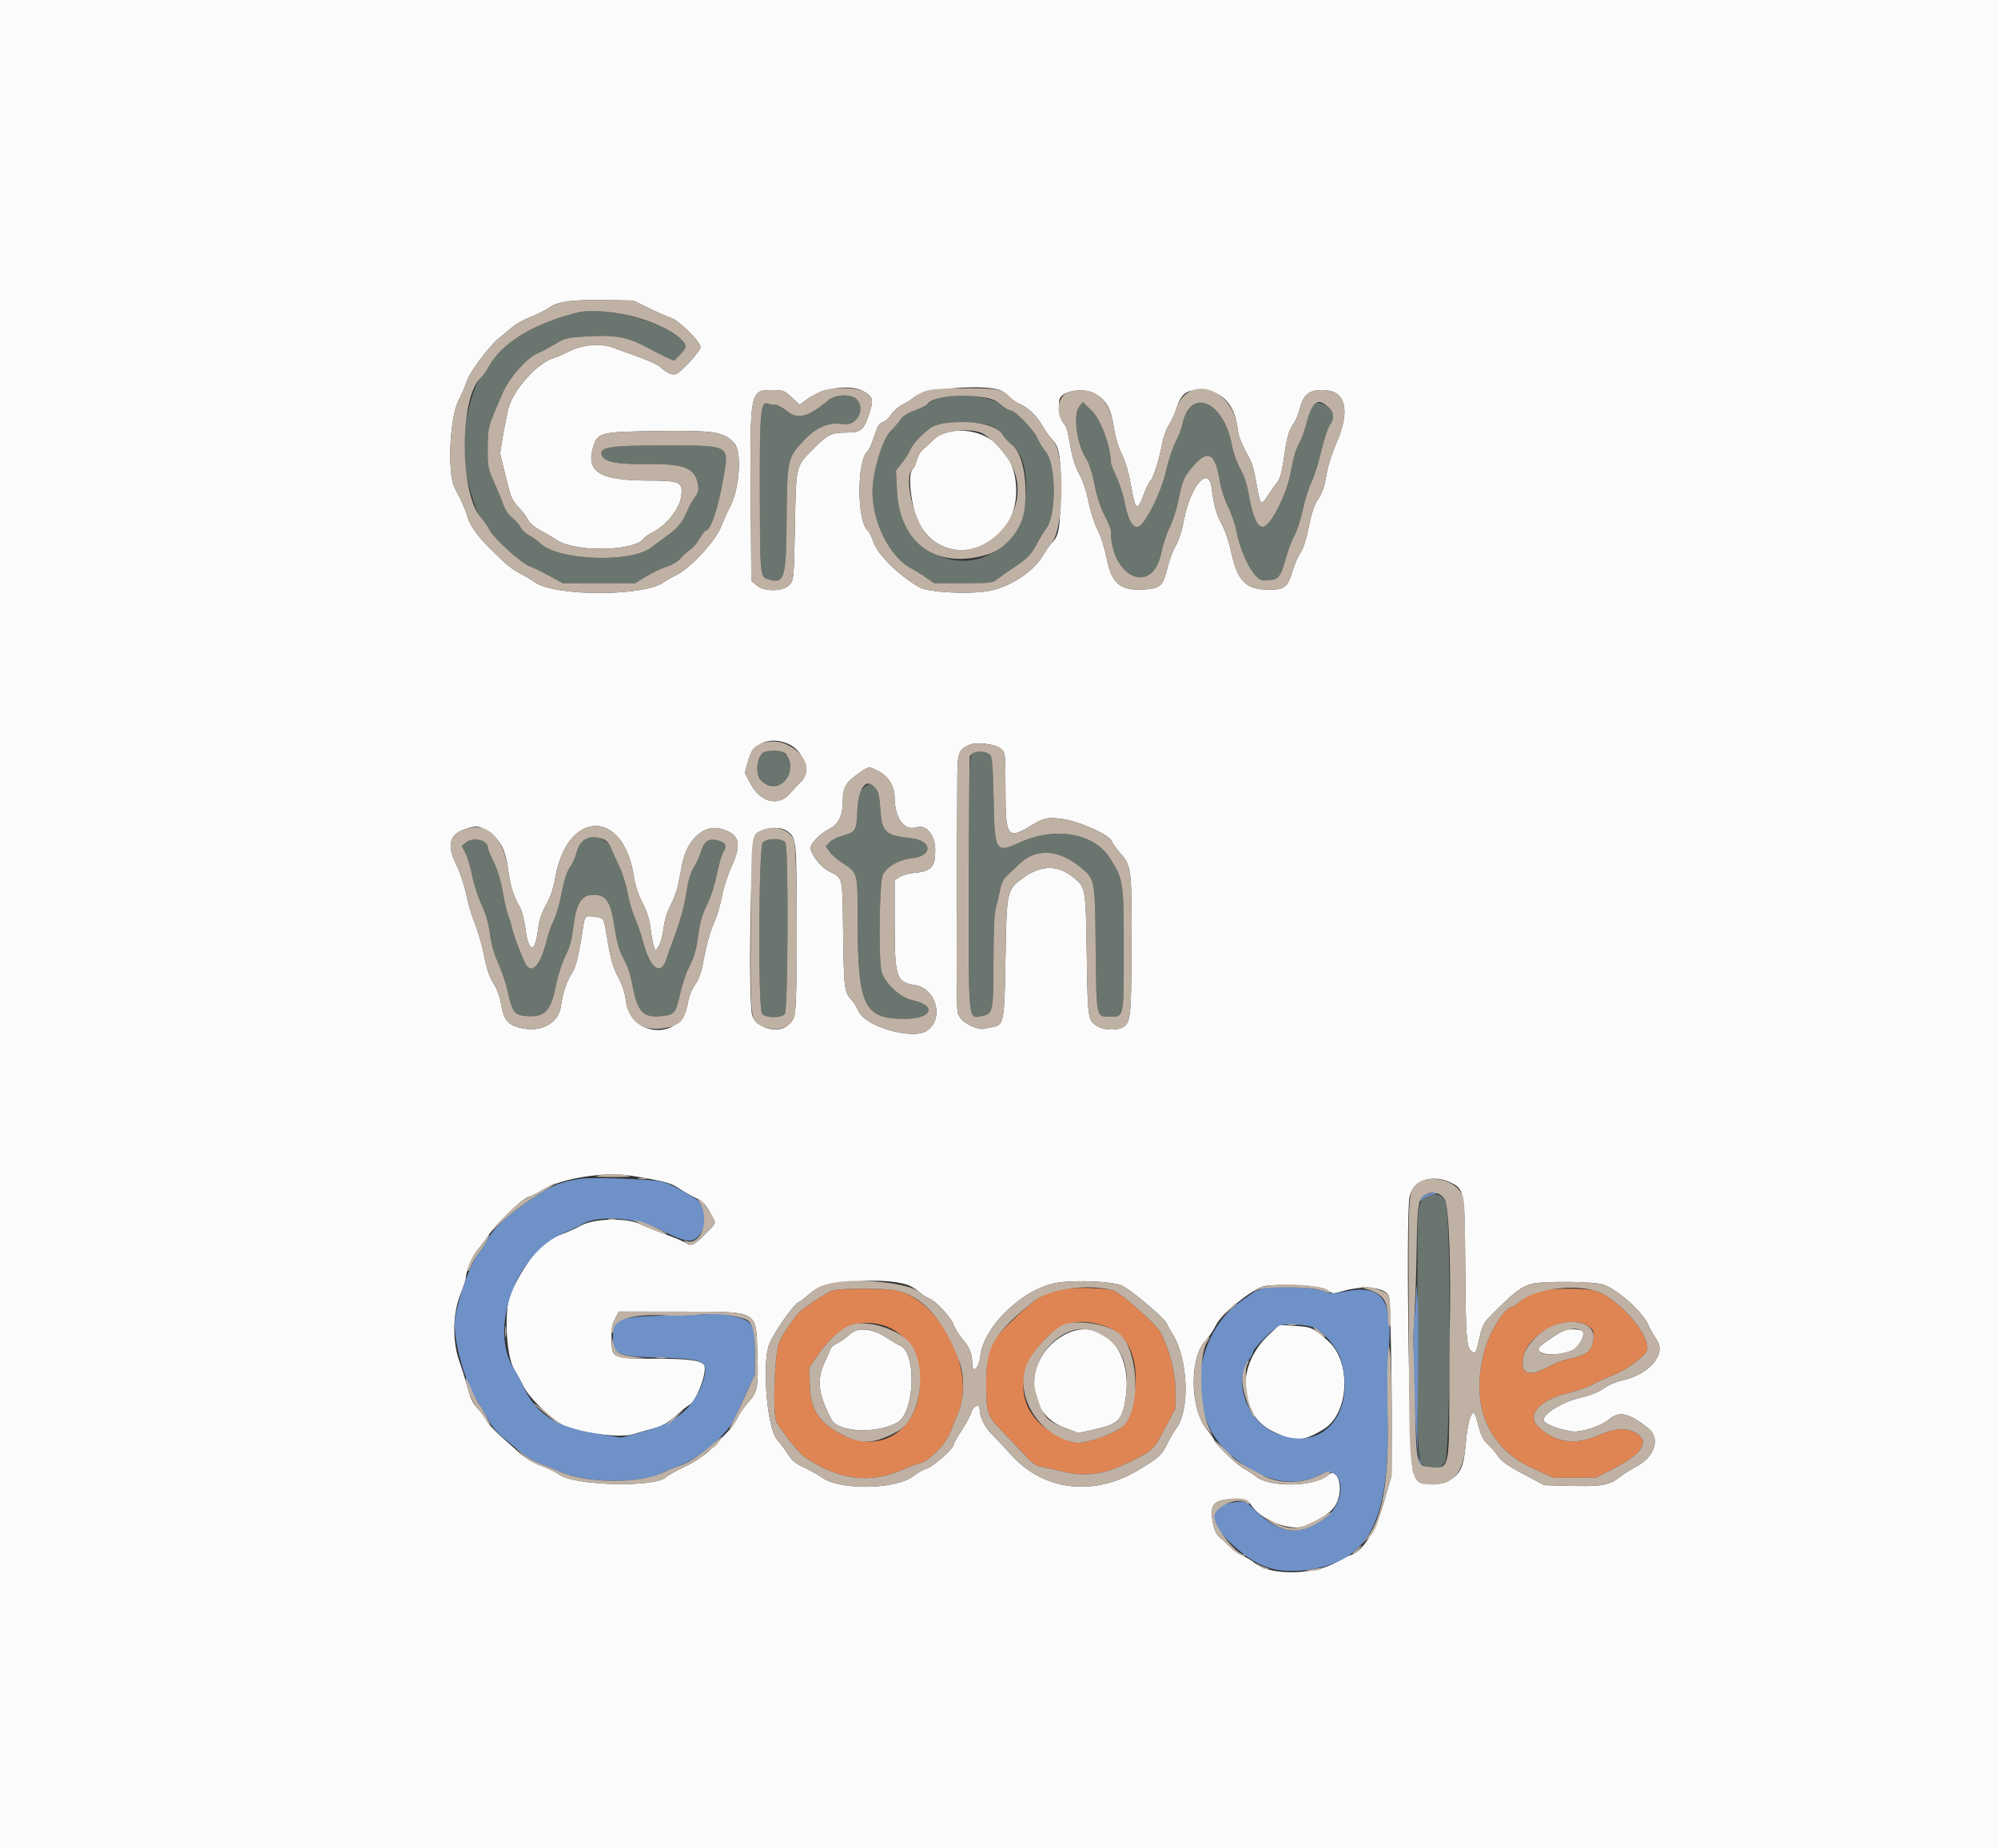 <svg id="svg" version="1.1" xmlns="http://www.w3.org/2000/svg" xmlns:xlink="http://www.w3.org/1999/xlink" width="400" height="369.942" viewBox="0, 0, 400,369.942"><rect x="0" y="0" width="400" height="369.942" fill="#333333" stroke="none"/><g id="svgg"><path id="path0" d="M0.000 185.014 L 0.000 370.028 200.000 370.028 L 400.000 370.028 400.000 185.014 L 400.000 0.000 200.000 0.000 L 0.000 0.000 0.000 185.014 M129.904 61.683 C 131.621 62.524,133.608 63.394,134.320 63.617 C 135.889 64.108,140.241 68.404,140.241 69.462 C 140.241 70.270,136.395 74.493,135.311 74.875 C 134.554 75.142,133.418 74.635,132.225 73.498 C 131.785 73.078,129.953 72.204,128.155 71.556 C 126.356 70.907,123.904 70.018,122.707 69.580 C 120.088 68.622,116.485 68.979,113.623 70.479 C 112.694 70.966,111.517 71.478,111.008 71.617 C 107.537 72.565,102.456 78.330,101.645 82.242 C 100.866 86.001,100.101 90.403,100.151 90.842 C 100.196 91.231,101.511 96.521,102.150 98.885 C 102.356 99.646,103.079 100.811,103.756 101.475 C 104.433 102.139,105.264 103.223,105.601 103.883 C 105.970 104.604,106.914 105.463,107.964 106.033 C 108.926 106.554,110.581 107.530,111.642 108.201 C 115.455 110.612,127.254 110.316,128.882 107.767 C 129.046 107.511,129.909 106.929,130.799 106.472 C 133.415 105.132,136.039 101.838,136.362 99.487 C 136.780 96.446,136.296 96.211,129.561 96.191 C 120.084 96.163,117.269 94.441,118.730 89.565 C 119.638 86.533,120.096 86.419,131.915 86.280 C 143.177 86.147,144.957 86.436,147.025 88.735 C 148.561 90.442,148.070 97.776,146.176 101.415 C 145.559 102.601,144.721 104.453,144.314 105.532 C 143.322 108.159,138.302 113.628,135.661 114.959 C 134.618 115.484,133.324 116.224,132.786 116.604 C 128.834 119.391,111.266 119.402,107.205 116.620 C 106.346 116.031,104.894 115.176,103.978 114.719 C 103.062 114.261,101.608 113.198,100.747 112.355 C 99.886 111.513,98.637 110.296,97.972 109.651 C 95.718 107.467,94.011 105.069,93.596 103.503 C 93.211 102.053,92.292 99.960,91.072 97.755 C 89.519 94.949,89.999 83.638,91.821 80.112 C 92.452 78.891,93.169 77.226,93.414 76.411 C 93.969 74.572,97.900 69.293,99.940 67.647 C 100.776 66.972,102.017 65.954,102.697 65.384 C 103.377 64.814,104.976 63.938,106.251 63.439 C 107.527 62.939,109.163 62.119,109.888 61.617 C 111.729 60.341,114.359 59.976,121.024 60.071 L 126.783 60.154 129.904 61.683 M173.093 78.449 C 174.651 79.399,174.859 79.999,174.290 81.896 C 173.024 86.120,172.539 86.586,169.414 86.586 C 166.452 86.586,165.624 87.003,162.736 89.943 C 159.273 93.469,159.390 92.965,159.143 105.336 C 158.927 116.115,158.926 116.132,158.030 117.085 C 156.748 118.448,153.009 118.483,151.454 117.146 L 150.416 116.253 150.298 100.402 C 150.131 78.075,150.131 78.076,154.663 78.076 C 156.766 78.076,157.009 78.169,158.505 79.547 L 160.101 81.019 161.364 80.062 C 164.650 77.574,170.367 76.787,173.093 78.449 M200.482 78.223 C 201.032 78.507,201.811 79.104,202.214 79.549 C 202.616 79.993,203.448 80.568,204.063 80.826 C 205.834 81.568,207.556 83.214,208.723 85.282 C 209.316 86.333,210.211 87.579,210.713 88.049 C 212.106 89.359,212.486 92.043,212.330 99.488 C 212.189 106.192,211.955 107.327,210.381 108.900 C 210.077 109.204,209.362 110.247,208.791 111.219 C 206.846 114.530,202.012 117.635,197.709 118.338 C 193.747 118.986,185.885 118.560,184.163 117.605 C 180.097 115.348,175.714 111.056,174.864 108.496 C 174.522 107.467,174.002 106.426,173.709 106.182 C 171.540 104.382,171.522 92.117,173.686 90.322 C 173.967 90.089,174.570 88.735,175.028 87.312 C 175.690 85.253,176.037 84.682,176.730 84.508 C 177.209 84.388,177.953 83.719,178.384 83.021 C 178.815 82.324,179.859 81.406,180.703 80.983 C 181.548 80.559,182.579 79.901,182.995 79.521 C 184.929 77.754,197.736 76.803,200.482 78.223 M219.030 78.724 C 221.342 79.903,222.393 81.678,222.949 85.344 C 223.270 87.466,223.839 89.405,224.562 90.842 C 225.280 92.268,225.935 94.490,226.395 97.058 C 227.351 102.402,227.630 102.587,229.040 98.817 C 229.496 97.598,230.081 96.424,230.340 96.209 C 230.886 95.756,232.114 91.823,232.701 88.649 C 232.923 87.442,233.498 85.860,233.978 85.133 C 234.458 84.406,235.151 82.906,235.517 81.799 C 236.513 78.791,237.403 78.076,240.150 78.076 C 244.445 78.076,247.135 80.740,247.742 85.598 C 247.982 87.520,248.348 88.438,250.373 92.203 C 250.667 92.748,251.156 94.623,251.461 96.369 C 252.329 101.345,252.371 101.398,253.752 99.289 C 254.395 98.306,255.274 97.071,255.704 96.544 C 256.264 95.857,256.633 94.545,257.005 91.918 C 257.631 87.492,257.996 86.174,258.971 84.804 C 259.380 84.229,259.915 82.964,260.160 81.993 C 260.922 78.966,261.978 78.076,264.805 78.076 C 269.489 78.076,270.472 82.169,267.425 88.992 C 266.698 90.620,265.903 93.117,265.657 94.542 C 265.120 97.659,264.798 98.583,263.656 100.278 C 263.104 101.095,262.505 102.987,262.030 105.412 C 261.541 107.902,260.953 109.739,260.356 110.642 C 259.849 111.408,259.166 112.957,258.838 114.085 C 257.845 117.502,257.210 118.039,254.164 118.039 C 249.364 118.039,247.760 116.415,246.398 110.172 C 245.981 108.262,245.181 105.939,244.576 104.882 C 243.533 103.058,243.035 101.265,242.553 97.595 C 241.952 93.013,238.276 97.370,237.012 104.163 C 236.627 106.229,235.991 108.196,235.335 109.344 C 234.754 110.362,234.008 112.385,233.677 113.839 C 232.942 117.068,232.282 117.740,229.624 117.960 C 224.397 118.393,222.608 117.038,221.585 111.865 C 221.165 109.741,220.399 107.327,219.740 106.050 C 219.110 104.831,218.306 102.343,217.919 100.418 C 217.486 98.267,216.794 96.205,216.078 94.937 C 215.337 93.624,214.742 91.818,214.397 89.838 C 213.751 86.127,213.559 85.454,212.938 84.736 C 212.106 83.774,211.679 80.428,212.279 79.570 C 213.297 78.118,216.945 77.661,219.030 78.724 M189.201 86.573 C 188.552 86.727,187.465 87.418,186.784 88.108 C 186.103 88.797,185.185 89.644,184.745 89.989 C 184.304 90.334,183.763 91.284,183.544 92.101 C 183.324 92.917,182.993 93.679,182.810 93.792 C 181.965 94.314,182.014 97.898,182.918 101.685 C 186.168 115.307,204.216 111.459,203.424 97.312 C 202.993 89.596,196.643 84.802,189.201 86.573 M157.780 148.897 C 160.851 150.180,162.357 154.596,160.366 156.480 C 159.778 157.036,158.770 158.105,158.126 158.856 C 155.858 161.501,152.250 160.623,150.291 156.949 L 149.113 154.738 149.663 152.626 C 150.665 148.782,153.923 147.285,157.780 148.897 M200.396 149.885 C 201.289 150.725,201.295 150.777,201.295 158.025 C 201.295 167.609,201.676 168.139,206.475 165.235 C 209.058 163.672,209.636 163.549,212.614 163.926 C 215.998 164.356,222.178 167.122,222.579 168.387 C 222.713 168.808,223.539 169.958,224.414 170.944 C 226.522 173.317,226.616 174.179,226.529 190.302 C 226.456 203.977,226.354 204.800,224.627 205.724 C 223.554 206.299,220.965 206.182,219.823 205.507 C 217.778 204.299,217.776 204.287,217.570 191.119 C 217.358 177.600,217.369 177.662,214.906 175.644 C 211.801 173.100,208.473 173.114,204.889 175.685 C 201.574 178.065,201.519 178.306,201.301 191.692 C 201.093 204.430,200.974 205.111,198.885 205.545 C 198.379 205.650,197.542 205.824,197.025 205.931 C 195.677 206.212,192.931 204.884,192.128 203.563 C 191.406 202.376,191.437 205.512,191.653 155.889 C 191.676 150.641,191.878 150.075,194.080 149.085 C 195.479 148.456,199.403 148.953,200.396 149.885 M175.765 154.303 C 177.796 155.339,179.093 157.365,179.093 159.501 C 179.093 163.748,180.997 166.393,183.485 165.603 C 185.460 164.976,187.234 167.158,187.234 170.213 C 187.234 173.644,186.466 174.427,182.769 174.763 C 181.840 174.848,180.633 175.210,180.087 175.568 L 179.093 176.218 179.102 184.409 C 179.114 195.704,179.398 196.597,183.167 197.192 C 187.495 197.876,189.074 204.028,185.520 206.356 C 182.687 208.213,173.286 205.527,171.906 202.467 C 171.533 201.639,170.938 200.652,170.585 200.273 C 169.021 198.594,168.959 198.131,168.800 186.966 C 168.629 175.002,168.823 175.868,165.997 174.440 C 164.509 173.688,162.723 171.547,162.275 169.977 C 162.013 169.062,164.042 166.912,166.170 165.850 C 167.847 165.013,168.731 163.172,168.732 160.517 C 168.733 157.696,169.246 156.725,171.642 155.009 C 173.996 153.323,173.883 153.343,175.765 154.303 M97.132 166.090 C 100.147 167.951,101.128 169.683,101.754 174.258 C 102.187 177.417,102.833 179.450,104.086 181.590 C 104.473 182.250,104.949 184.079,105.145 185.654 C 105.768 190.673,107.080 191.023,107.675 186.331 C 107.950 184.161,108.368 182.848,109.330 181.128 C 110.210 179.554,110.788 177.846,111.158 175.723 C 113.549 162.020,124.832 161.806,126.888 175.425 C 127.158 177.217,127.753 179.038,128.601 180.676 C 129.501 182.413,130.005 184.006,130.240 185.862 C 130.427 187.336,130.730 188.947,130.913 189.442 L 131.246 190.342 131.891 189.358 C 132.245 188.817,132.682 187.209,132.861 185.785 C 133.070 184.117,133.576 182.464,134.282 181.140 C 134.885 180.010,135.557 178.171,135.775 177.054 C 135.992 175.937,136.348 174.109,136.566 172.992 C 137.539 167.996,140.964 164.915,144.424 165.921 C 148.086 166.985,148.578 168.862,146.424 173.543 C 145.721 175.069,144.878 177.682,144.550 179.349 C 144.221 181.015,143.636 183.097,143.249 183.974 C 142.184 186.384,141.451 188.934,140.819 192.414 C 140.407 194.687,139.942 195.996,139.143 197.131 C 138.432 198.142,137.911 199.483,137.685 200.887 C 136.487 208.327,126.143 207.780,125.289 200.231 C 125.126 198.786,124.593 197.178,123.752 195.595 C 122.757 193.719,122.292 192.144,121.697 188.630 C 120.805 183.361,121.075 183.886,119.073 183.520 C 117.261 183.188,117.075 183.351,116.739 185.561 C 115.870 191.266,115.290 193.655,114.488 194.837 C 113.481 196.321,112.638 198.844,112.308 201.362 C 111.886 204.581,108.746 206.530,104.982 205.909 C 101.820 205.387,100.860 204.362,100.304 200.912 C 100.075 199.492,99.514 197.971,98.818 196.887 C 98.103 195.773,97.489 194.085,97.116 192.207 C 96.495 189.077,95.779 186.616,94.693 183.875 C 94.323 182.943,93.692 180.671,93.289 178.826 C 92.886 176.980,92.029 174.424,91.383 173.146 C 89.442 169.300,89.929 167.093,92.955 166.022 C 95.085 165.269,95.820 165.281,97.132 166.090 M157.552 166.350 C 159.475 167.697,159.483 167.779,159.469 186.013 C 159.455 204.178,159.490 203.832,157.514 205.381 C 155.499 206.961,151.303 205.660,150.595 203.236 C 149.774 200.424,150.276 168.226,151.156 167.247 C 152.538 165.712,155.956 165.232,157.552 166.350 M126.507 235.370 C 133.004 236.439,134.335 236.792,135.882 237.857 C 136.755 238.458,138.252 239.317,139.208 239.767 C 140.572 240.407,141.190 241.015,142.074 242.580 C 143.470 245.053,143.551 244.619,141.258 246.945 C 139.003 249.234,138.379 249.535,137.365 248.824 C 136.958 248.539,135.043 247.733,133.109 247.033 C 131.175 246.333,129.033 245.469,128.349 245.112 C 125.635 243.698,118.807 243.847,116.208 245.379 C 115.506 245.792,113.853 246.536,112.535 247.032 C 108.482 248.558,106.282 251.023,102.410 258.375 C 100.848 261.341,101.205 271.325,102.975 274.170 C 103.425 274.893,104.292 276.475,104.903 277.686 C 106.121 280.100,111.267 284.898,113.452 285.655 C 117.454 287.042,124.306 287.802,126.651 287.118 C 127.918 286.748,129.917 286.180,131.093 285.855 C 132.663 285.422,133.764 284.783,135.231 283.454 C 136.330 282.459,137.573 281.460,137.994 281.235 C 139.498 280.430,141.766 274.212,140.925 273.198 C 140.154 272.269,137.746 271.974,130.912 271.972 C 122.780 271.970,122.514 271.860,122.437 268.478 C 122.377 265.846,122.468 265.302,123.218 263.832 L 123.880 262.535 136.223 262.553 C 152.119 262.576,151.329 262.138,151.633 271.093 C 151.855 277.628,151.665 278.664,149.886 280.607 C 149.111 281.453,148.102 282.895,147.644 283.811 C 147.186 284.727,146.290 285.996,145.653 286.631 C 145.017 287.266,144.062 288.265,143.532 288.851 C 141.724 290.849,139.276 292.619,136.711 293.782 C 135.303 294.420,133.784 295.287,133.336 295.707 C 131.120 297.790,114.962 297.405,112.011 295.200 C 111.358 294.712,109.741 293.927,108.418 293.455 C 106.971 292.939,105.328 291.991,104.293 291.072 C 103.346 290.233,101.541 288.631,100.281 287.512 C 99.021 286.392,97.737 284.977,97.428 284.366 C 97.119 283.756,96.306 282.671,95.621 281.956 C 94.709 281.002,94.181 279.917,93.641 277.886 C 93.235 276.362,92.486 273.950,91.975 272.525 C 90.546 268.542,90.613 263.040,92.137 259.204 C 92.747 257.667,93.247 256.195,93.247 255.932 C 93.247 254.570,94.542 251.411,95.594 250.209 C 96.251 249.458,97.217 248.178,97.742 247.364 C 99.182 245.130,104.579 239.892,105.737 239.607 C 106.296 239.469,107.502 238.878,108.418 238.295 C 112.217 235.876,120.975 234.460,126.507 235.370 M290.318 236.672 C 293.174 238.028,293.236 238.360,293.334 252.914 C 293.430 267.078,293.578 269.473,294.410 270.305 C 295.322 271.218,295.494 270.988,296.143 267.993 C 296.605 265.862,297.038 264.840,297.831 264.015 C 302.764 258.878,304.819 257.292,307.029 256.915 C 310.012 256.405,319.336 256.550,320.999 257.132 C 323.934 258.159,329.035 262.768,330.050 265.310 C 330.334 266.022,331.053 267.296,331.647 268.141 C 333.699 271.057,330.176 275.181,324.630 276.356 C 323.575 276.580,321.974 277.282,321.074 277.917 C 320.019 278.660,318.364 279.321,316.427 279.772 C 312.820 280.612,308.857 283.028,309.046 284.271 C 309.161 285.030,312.015 286.153,314.776 286.525 C 316.583 286.768,320.610 285.448,322.129 284.114 C 324.121 282.366,326.225 282.853,330.011 285.941 C 332.483 287.956,331.257 291.696,327.499 293.608 C 326.570 294.081,325.163 294.983,324.372 295.614 C 322.276 297.286,320.656 297.586,314.548 297.431 L 309.158 297.294 304.994 295.077 C 301.780 293.365,300.603 292.526,299.837 291.398 C 299.291 290.595,298.376 289.544,297.804 289.063 C 297.123 288.489,296.564 287.465,296.183 286.092 C 295.863 284.939,295.536 283.791,295.456 283.540 C 294.808 281.509,293.829 284.182,293.435 289.061 C 293.067 293.606,292.348 295.174,290.116 296.300 C 287.046 297.848,284.289 297.250,282.949 294.747 C 282.138 293.231,281.445 244.858,282.162 239.810 C 282.645 236.418,286.586 234.902,290.318 236.672 M181.684 257.198 C 182.396 257.440,183.478 258.097,184.089 258.658 C 184.699 259.219,185.568 259.789,186.019 259.925 C 187.261 260.299,190.493 263.788,190.983 265.283 C 191.221 266.010,192.036 267.312,192.794 268.177 C 194.112 269.681,194.635 271.033,194.635 272.942 C 194.635 275.116,195.999 273.922,196.249 271.528 C 196.880 265.487,204.901 257.827,211.713 256.762 C 215.628 256.149,223.078 256.518,224.752 257.407 C 226.821 258.506,232.905 263.662,233.491 264.813 C 233.785 265.392,234.398 266.476,234.853 267.223 C 237.869 272.176,238.234 282.216,235.529 285.846 C 235.075 286.457,234.246 287.872,233.688 288.992 C 232.515 291.345,232.153 291.676,227.986 294.212 C 219.121 299.607,209.058 298.483,202.590 291.375 C 201.166 289.809,199.309 287.831,198.464 286.978 C 197.056 285.557,196.122 283.539,196.117 281.903 C 196.113 280.871,194.705 281.539,194.451 282.693 C 194.327 283.258,193.485 284.848,192.580 286.226 C 191.675 287.604,190.934 288.931,190.934 289.175 C 190.934 289.931,186.741 293.661,185.569 293.947 C 184.958 294.097,183.804 294.740,183.004 295.377 C 179.479 298.183,168.294 298.412,164.545 295.755 C 163.694 295.152,162.051 294.230,160.894 293.707 C 159.304 292.987,158.547 292.364,157.788 291.151 C 157.237 290.269,156.242 288.939,155.577 288.195 C 153.541 285.917,152.481 272.672,154.038 268.962 C 155.006 266.656,158.784 261.237,159.785 260.718 C 160.331 260.435,161.323 259.682,161.990 259.044 C 164.540 256.604,176.614 255.472,181.684 257.198 M265.654 258.200 C 266.748 259.011,266.872 259.024,268.604 258.509 C 272.872 257.242,276.967 257.595,278.034 259.322 C 278.334 259.808,278.675 275.727,278.625 286.923 L 278.587 295.400 277.010 300.843 C 275.323 306.669,272.698 310.745,270.236 311.363 C 269.731 311.489,268.647 312.017,267.827 312.535 C 263.520 315.253,254.510 315.493,251.350 312.973 C 250.582 312.360,249.347 311.615,248.606 311.317 C 247.864 311.019,246.842 310.309,246.335 309.739 C 245.828 309.170,245.102 308.473,244.723 308.191 C 243.492 307.275,243.088 306.497,242.742 304.372 C 242.227 301.208,243.040 300.266,246.438 300.083 C 249.304 299.929,249.631 300.038,250.640 301.495 C 252.678 304.436,258.620 306.631,261.313 305.437 C 265.135 303.743,266.789 302.549,267.581 300.912 C 269.086 297.804,267.787 293.530,265.865 295.262 C 263.193 297.672,254.122 297.815,251.338 295.492 C 250.780 295.027,249.741 294.353,249.029 293.994 C 247.716 293.334,243.108 288.894,243.108 288.291 C 243.108 288.110,242.438 287.153,241.618 286.164 C 238.221 282.066,238.062 271.754,241.343 268.368 C 241.981 267.709,242.931 266.294,243.453 265.222 C 244.570 262.933,251.112 257.710,253.225 257.421 C 257.091 256.892,264.516 257.358,265.654 258.200 M253.855 267.360 C 247.436 273.483,247.892 283.089,254.764 286.494 C 259.224 288.703,260.779 288.643,264.984 286.095 C 270.055 283.022,270.636 272.765,265.979 268.510 C 262.983 265.771,262.647 265.617,259.233 265.404 L 256.110 265.209 253.855 267.360 M171.508 266.294 C 171.101 266.402,170.268 266.943,169.658 267.496 C 169.047 268.049,168.085 268.698,167.520 268.938 C 166.954 269.178,166.392 269.667,166.270 270.025 C 166.148 270.382,165.619 271.591,165.095 272.710 C 163.462 276.197,163.819 279.160,166.477 284.173 C 167.838 286.737,175.654 287.056,179.704 284.712 C 183.106 282.743,183.538 270.873,180.262 269.394 C 179.721 269.150,178.383 268.358,177.289 267.634 C 175.328 266.337,173.204 265.845,171.508 266.294 M212.106 267.790 C 204.986 272.584,205.407 282.801,212.843 285.669 L 215.900 286.848 218.601 286.254 C 223.894 285.091,224.622 284.422,225.328 280.068 C 227.030 269.579,219.641 262.718,212.106 267.790 M313.043 266.353 C 312.326 266.678,309.345 268.632,308.523 269.315 C 306.445 271.042,311.146 271.805,314.721 270.321 C 316.151 269.727,317.572 266.937,316.720 266.398 C 316.108 266.010,313.861 265.983,313.043 266.353 " stroke="none" fill="#fbfbfb" fill-rule="evenodd"></path><path id="path1" d="M115.634 62.560 C 106.616 64.819,100.283 68.731,97.706 73.636 C 97.332 74.348,96.682 75.242,96.262 75.622 C 94.619 77.107,92.337 86.682,92.679 90.657 C 93.064 95.138,94.993 102.091,96.250 103.526 C 96.835 104.193,97.632 105.358,98.022 106.116 C 98.879 107.780,104.401 112.787,105.987 113.338 C 106.612 113.555,108.372 114.410,109.898 115.238 L 112.673 116.744 119.917 116.744 L 127.161 116.744 129.353 115.405 C 130.558 114.669,132.417 113.782,133.483 113.434 C 134.625 113.062,135.764 112.378,136.258 111.769 C 136.718 111.201,137.546 110.450,138.096 110.101 C 138.647 109.751,139.528 108.730,140.055 107.831 C 140.581 106.933,141.141 106.198,141.298 106.198 C 142.304 106.198,143.810 101.673,144.870 95.467 C 145.973 89.016,146.270 89.174,132.997 89.163 C 122.046 89.154,119.840 89.504,120.471 91.150 C 120.973 92.456,123.519 92.963,129.263 92.899 C 137.141 92.812,139.191 93.643,139.761 97.157 C 139.919 98.127,139.758 98.696,139.063 99.625 C 138.566 100.289,137.930 101.415,137.649 102.128 C 136.764 104.367,135.707 105.700,133.645 107.174 C 132.545 107.960,131.088 109.038,130.406 109.570 C 126.364 112.721,111.841 112.224,108.233 108.811 C 107.623 108.233,106.585 107.490,105.927 107.158 C 105.269 106.827,104.480 106.072,104.175 105.481 C 103.869 104.890,103.130 104.058,102.532 103.632 C 101.891 103.175,101.184 102.140,100.807 101.105 C 100.456 100.141,99.595 98.047,98.893 96.452 C 97.727 93.802,97.618 93.252,97.637 90.098 C 97.666 85.347,97.550 85.781,100.792 78.348 C 101.975 75.635,105.491 71.670,107.472 70.816 C 108.298 70.460,109.935 69.590,111.111 68.883 C 113.066 67.707,113.573 67.578,117.032 67.370 C 123.446 66.984,125.641 67.409,130.250 69.927 C 131.966 70.865,134.664 72.155,134.907 72.155 C 135.194 72.155,137.280 69.817,137.280 69.496 C 137.280 65.770,122.160 60.926,115.634 62.560 M165.884 80.074 C 161.867 83.454,159.689 84.050,157.632 82.331 C 156.779 81.619,155.695 81.036,155.222 81.036 C 154.749 81.036,154.098 80.935,153.775 80.811 C 152.273 80.234,152.079 82.304,152.118 98.508 C 152.159 115.186,152.180 115.420,153.680 115.920 C 157.042 117.040,157.400 115.924,157.484 104.083 C 157.568 92.071,157.654 91.664,160.794 88.311 C 163.452 85.474,165.893 84.448,168.911 84.901 C 171.640 85.310,173.421 81.640,171.386 79.798 C 170.304 78.819,167.190 78.975,165.884 80.074 M187.372 79.896 C 186.532 80.277,185.745 80.751,185.622 80.949 C 185.500 81.148,184.384 81.690,183.144 82.154 C 181.687 82.698,180.678 83.338,180.295 83.959 C 179.968 84.488,179.095 85.504,178.353 86.216 C 176.668 87.836,174.646 94.549,174.664 98.466 C 174.694 104.715,178.147 111.522,182.434 113.784 C 183.205 114.191,184.549 115.023,185.419 115.634 L 187.001 116.744 192.826 116.744 C 198.311 116.744,198.712 116.695,199.696 115.911 C 200.270 115.453,201.656 114.477,202.775 113.743 C 205.673 111.841,206.411 111.087,207.623 108.788 C 208.214 107.669,209.028 106.337,209.433 105.828 C 211.566 103.147,211.449 92.677,209.260 90.287 C 208.794 89.778,208.084 88.612,207.683 87.697 C 206.910 85.931,203.209 82.146,202.255 82.146 C 201.945 82.146,201.114 81.640,200.409 81.021 C 198.256 79.130,190.527 78.463,187.372 79.896 M262.555 81.600 C 262.266 82.290,261.763 83.899,261.436 85.174 C 261.110 86.450,260.450 88.163,259.972 88.983 C 259.437 89.897,258.860 91.901,258.476 94.172 C 257.688 98.847,254.355 105.458,252.787 105.458 C 251.673 105.458,250.745 103.284,249.987 98.897 C 249.642 96.900,249.064 95.157,248.307 93.834 C 247.618 92.630,246.930 90.656,246.602 88.940 C 244.912 80.107,238.134 77.456,236.685 85.061 C 236.555 85.748,235.947 87.296,235.335 88.500 C 234.723 89.705,233.889 92.223,233.482 94.096 C 232.783 97.315,230.805 101.855,228.977 104.440 C 227.420 106.641,226.066 105.249,225.160 100.515 C 224.879 99.045,224.140 96.767,223.518 95.453 C 222.896 94.138,222.387 92.824,222.387 92.533 C 222.385 89.432,220.409 84.028,218.644 82.300 L 216.788 80.481 216.072 81.355 C 214.789 82.921,215.550 88.918,217.384 91.690 C 218.028 92.663,218.609 94.436,219.114 96.969 C 219.614 99.476,220.305 101.596,221.131 103.152 C 221.821 104.454,222.387 105.847,222.387 106.248 C 222.387 115.649,230.753 119.328,232.486 110.690 C 232.811 109.065,233.567 106.765,234.166 105.579 C 234.764 104.393,235.541 102.010,235.892 100.284 C 236.714 96.250,236.961 95.635,238.534 93.716 C 241.771 89.765,243.281 90.487,244.221 96.438 C 244.450 97.889,245.144 100.016,245.836 101.388 C 246.504 102.710,247.254 104.875,247.504 106.198 C 248.438 111.140,251.162 116.189,252.896 116.189 C 256.014 116.189,256.281 115.905,257.601 111.193 C 258.000 109.769,258.714 107.937,259.188 107.123 C 259.663 106.309,260.404 104.008,260.837 102.009 C 261.270 100.010,262.039 97.554,262.548 96.552 C 263.056 95.549,263.941 92.750,264.515 90.330 C 265.109 87.826,265.883 85.520,266.311 84.976 C 267.623 83.307,266.698 81.383,264.246 80.679 C 263.149 80.365,263.048 80.420,262.555 81.600 M198.649 85.312 C 199.415 85.619,200.329 86.361,200.687 86.966 C 201.044 87.570,201.980 88.582,202.768 89.215 C 206.549 92.254,206.255 103.186,202.271 107.714 C 194.075 117.030,180.216 111.134,179.571 98.057 L 179.379 94.172 180.565 92.692 C 181.217 91.878,181.977 90.670,182.254 90.007 C 182.751 88.818,184.705 86.752,186.477 85.542 C 188.270 84.317,195.807 84.175,198.649 85.312 M153.153 150.476 C 151.593 150.893,151.020 154.885,152.331 156.196 C 154.722 158.587,158.728 156.678,158.204 153.398 C 157.742 150.502,156.260 149.645,153.153 150.476 M195.149 150.603 C 193.941 151.077,193.967 150.502,193.942 176.969 C 193.915 205.255,193.778 203.897,196.601 203.368 C 198.806 202.954,198.889 202.559,198.898 192.414 C 198.904 186.667,199.064 182.807,199.336 181.869 C 199.571 181.055,199.952 179.439,200.182 178.278 C 200.475 176.803,200.893 175.911,201.569 175.318 C 202.102 174.850,203.170 173.841,203.942 173.075 C 207.270 169.773,211.737 169.922,216.144 173.484 C 219.264 176.005,219.202 175.686,219.354 189.814 C 219.507 203.905,219.426 203.515,222.202 203.515 C 225.056 203.515,224.977 203.897,224.977 190.101 C 224.977 176.560,224.914 176.133,222.289 171.878 C 219.159 166.806,211.388 165.380,204.303 168.576 C 199.268 170.848,199.145 170.648,198.923 159.889 C 198.796 153.696,198.630 151.486,198.266 151.147 C 197.579 150.506,196.068 150.242,195.149 150.603 M172.704 157.832 C 171.851 158.684,171.751 159.103,171.636 162.303 C 171.492 166.282,171.302 166.582,168.445 167.354 C 167.574 167.589,166.515 168.151,166.090 168.603 L 165.318 169.425 166.096 170.518 C 166.524 171.119,167.695 172.137,168.699 172.781 C 171.713 174.716,171.693 174.640,171.693 183.720 C 171.693 201.313,172.862 203.879,180.909 203.955 C 186.601 204.009,187.789 201.301,182.564 200.181 C 180.179 199.669,177.007 196.658,176.485 194.411 C 175.854 191.690,176.051 176.604,176.736 175.159 C 177.540 173.466,179.978 172.071,182.609 171.799 C 186.778 171.369,186.677 168.279,182.479 167.797 C 177.138 167.183,176.582 166.658,176.247 161.907 C 175.920 157.278,174.682 155.854,172.704 157.832 M116.578 168.343 C 116.182 168.739,115.665 169.779,115.430 170.652 C 115.195 171.526,114.715 172.659,114.365 173.170 C 113.439 174.519,112.974 175.926,112.287 179.463 C 111.951 181.193,111.299 183.358,110.839 184.274 C 110.378 185.190,109.805 186.758,109.564 187.760 C 108.366 192.752,106.781 194.934,105.487 193.375 C 104.924 192.696,102.910 187.537,102.511 185.754 C 102.352 185.042,102.019 183.959,101.770 183.349 C 101.521 182.738,101.018 180.561,100.650 178.510 C 100.227 176.142,99.564 173.952,98.835 172.508 C 98.204 171.257,97.687 170.005,97.687 169.726 C 97.687 168.156,94.746 167.445,93.253 168.654 L 92.436 169.315 93.183 170.781 C 93.594 171.588,94.210 173.663,94.552 175.393 C 94.895 177.123,95.733 179.704,96.415 181.129 C 97.272 182.917,97.783 184.693,98.068 186.864 C 98.344 188.974,98.903 190.951,99.767 192.872 C 100.475 194.446,101.337 197.038,101.684 198.632 C 102.563 202.681,102.994 203.224,105.479 203.402 C 109.095 203.661,110.273 202.413,111.318 197.213 C 111.720 195.212,112.534 192.681,113.199 191.364 C 114.055 189.667,114.472 188.175,114.745 185.825 C 115.286 181.190,116.293 179.314,118.322 179.165 C 121.341 178.944,122.218 180.178,123.064 185.833 C 123.421 188.223,123.958 190.229,124.524 191.291 C 125.749 193.587,126.140 194.738,126.725 197.769 C 127.666 202.642,128.894 203.823,132.567 203.388 C 135.058 203.093,135.263 202.845,136.136 199.054 C 136.554 197.235,137.294 194.955,137.778 193.988 C 139.030 191.491,139.445 190.045,139.867 186.709 C 140.127 184.660,140.626 182.991,141.528 181.159 C 142.293 179.603,143.107 177.088,143.530 174.968 C 143.923 173.005,144.529 170.964,144.876 170.434 C 145.670 169.223,145.175 168.489,143.334 168.143 C 141.740 167.844,140.899 168.530,140.265 170.648 C 140.012 171.491,139.394 172.833,138.890 173.630 C 138.281 174.596,137.796 176.214,137.438 178.474 C 136.916 181.774,136.193 184.326,134.488 188.899 C 134.033 190.120,133.546 191.498,133.407 191.962 C 132.387 195.357,130.257 193.985,128.915 189.069 C 128.389 187.144,127.572 184.733,127.100 183.712 C 126.627 182.690,125.975 180.443,125.650 178.716 C 125.325 176.990,124.566 174.579,123.963 173.358 C 123.360 172.137,122.621 170.512,122.321 169.748 C 121.486 167.623,118.122 166.800,116.578 168.343 M152.694 168.669 C 151.888 169.560,151.746 201.813,152.544 202.886 C 153.235 203.816,156.463 203.862,157.129 202.951 C 157.766 202.081,157.878 169.884,157.249 168.708 C 156.719 167.718,153.579 167.691,152.694 168.669 M285.661 239.508 C 283.952 240.389,283.762 241.414,283.773 249.685 C 283.779 253.903,283.783 264.968,283.783 274.274 C 283.783 294.155,283.719 293.802,287.327 293.802 C 288.321 293.802,288.706 293.567,289.308 292.594 C 290.429 290.780,290.526 242.596,289.413 240.511 C 288.636 239.058,287.251 238.688,285.661 239.508 " stroke="none" fill="#6b756f" fill-rule="evenodd"></path><path id="path2" d="M116.374 235.934 C 112.993 236.442,111.307 236.999,108.973 238.378 C 103.524 241.598,98.931 245.528,97.609 248.104 C 97.191 248.918,96.360 250.205,95.763 250.964 C 93.897 253.335,91.027 261.912,91.027 265.115 C 91.027 269.600,93.487 277.719,95.801 280.874 C 96.183 281.395,97.013 282.810,97.646 284.019 C 98.412 285.483,99.483 286.772,100.857 287.882 C 101.991 288.797,103.646 290.153,104.535 290.895 C 105.424 291.636,106.953 292.532,107.933 292.886 C 108.912 293.239,110.771 294.005,112.063 294.588 C 117.185 296.898,128.266 297.050,132.553 294.868 C 133.311 294.482,134.976 293.787,136.253 293.323 C 139.981 291.969,145.970 286.750,147.168 283.811 C 147.459 283.099,148.473 280.851,149.422 278.816 L 151.148 275.116 151.152 270.860 C 151.158 264.589,150.826 264.177,144.916 263.118 C 143.722 262.904,142.575 262.834,142.367 262.963 C 142.159 263.091,138.557 263.254,134.362 263.325 C 123.744 263.504,122.582 263.948,122.730 267.764 C 122.866 271.283,123.474 271.522,132.958 271.789 C 140.757 272.008,141.826 272.531,140.969 275.712 C 139.464 281.302,135.630 284.761,128.982 286.530 L 124.333 287.766 119.058 286.902 C 111.184 285.613,107.140 282.903,104.637 277.237 C 104.212 276.274,103.470 274.890,102.989 274.163 C 97.690 266.145,103.282 250.758,112.941 246.774 C 114.418 246.165,115.996 245.425,116.448 245.129 C 119.408 243.190,127.082 243.645,131.915 246.047 C 138.088 249.115,139.064 249.113,140.754 246.030 C 141.629 244.432,140.828 240.886,139.398 240.030 C 135.032 237.416,133.867 236.846,132.100 236.459 C 130.052 236.011,118.442 235.624,116.374 235.934 M285.405 239.110 C 284.959 239.325,284.494 239.763,284.372 240.082 C 284.181 240.580,284.246 240.574,284.831 240.044 C 285.207 239.705,286.171 239.273,286.975 239.085 C 288.284 238.778,288.321 238.741,287.327 238.730 C 286.716 238.723,285.852 238.894,285.405 239.110 M283.474 259.574 C 283.425 260.999,283.322 262.498,283.246 262.905 C 282.540 266.687,283.386 291.816,284.253 292.810 C 284.951 293.609,284.952 293.604,284.327 292.322 C 283.755 291.149,283.713 289.704,283.883 276.966 C 283.985 269.232,283.956 261.573,283.817 259.944 L 283.564 256.984 283.474 259.574 M253.033 257.869 C 252.284 258.026,251.285 258.434,250.812 258.776 C 250.340 259.118,249.371 259.803,248.659 260.298 C 238.863 267.109,237.272 282.536,245.547 290.472 C 251.663 296.336,258.641 298.118,264.261 295.251 C 269.264 292.698,269.955 300.731,265.021 304.078 C 259.820 307.606,256.273 307.125,251.128 302.195 C 249.283 300.427,249.250 300.413,247.390 300.657 C 242.092 301.353,241.600 304.221,246.039 308.544 C 251.284 313.652,255.291 315.108,261.732 314.246 C 274.018 312.602,278.219 304.705,277.794 284.049 C 277.679 278.471,277.746 272.566,277.944 270.768 C 279.075 260.524,276.800 257.082,269.791 258.436 C 266.700 259.034,266.435 259.034,265.080 258.436 C 263.484 257.732,255.481 257.355,253.033 257.869 M290.220 266.790 C 290.220 268.113,290.287 268.654,290.369 267.993 C 290.452 267.331,290.452 266.249,290.369 265.587 C 290.287 264.926,290.220 265.467,290.220 266.790 M262.865 265.665 C 264.829 266.411,267.777 269.821,268.432 272.104 C 271.678 283.410,264.233 291.286,254.755 286.573 C 249.504 283.963,246.957 276.402,249.958 272.334 C 250.465 271.648,250.879 270.889,250.879 270.648 C 250.879 269.894,255.156 265.662,256.282 265.303 C 257.471 264.924,261.498 265.145,262.865 265.665 " stroke="none" fill="#6e91c7" fill-rule="evenodd"></path><path id="path3" d="M213.691 257.956 C 209.162 258.524,207.962 259.238,202.168 264.815 C 198.200 268.634,197.470 270.395,197.434 276.226 C 197.396 282.650,197.620 283.427,200.301 286.151 C 201.560 287.430,203.598 289.577,204.831 290.924 C 206.642 292.903,207.351 293.420,208.531 293.623 C 209.334 293.762,210.990 294.131,212.211 294.443 C 217.108 295.696,220.770 295.264,225.751 292.845 C 230.903 290.344,230.967 290.283,233.440 285.528 L 235.338 281.879 235.338 278.264 C 235.338 274.713,234.103 270.009,232.280 266.614 C 231.380 264.939,224.291 258.694,222.843 258.300 C 221.126 257.834,216.156 257.647,213.691 257.956 M166.963 258.273 C 165.897 258.526,164.338 259.473,160.605 262.137 C 159.624 262.838,157.157 266.272,156.066 268.455 C 155.061 270.466,154.602 283.015,155.472 284.686 C 156.306 286.288,159.891 290.819,160.873 291.513 C 167.388 296.115,173.993 297.093,180.249 294.382 C 181.846 293.689,183.653 293.013,184.265 292.879 C 185.951 292.509,189.291 289.144,190.145 286.957 C 190.542 285.939,191.294 284.107,191.817 282.886 C 195.432 274.438,188.343 260.358,179.440 258.306 C 177.547 257.869,168.763 257.846,166.963 258.273 M308.713 258.298 C 306.825 258.671,305.836 259.170,304.242 260.554 C 303.574 261.135,302.896 261.610,302.736 261.610 C 301.264 261.610,298.174 266.573,297.108 270.651 C 294.327 281.285,297.831 289.790,306.660 293.835 L 311.008 295.827 315.264 295.816 L 319.519 295.804 323.324 293.838 C 328.769 291.023,330.282 288.641,327.701 286.949 C 325.827 285.722,323.434 285.826,320.073 287.283 C 315.258 289.369,311.420 288.829,307.958 285.576 C 305.482 283.251,308.384 280.078,314.154 278.803 C 315.680 278.466,317.761 277.731,318.779 277.171 C 319.796 276.610,321.628 275.781,322.849 275.328 C 325.157 274.472,328.655 272.032,329.565 270.643 C 331.221 268.115,324.066 259.645,319.149 258.314 C 317.448 257.854,311.012 257.843,308.713 258.298 M221.248 265.485 C 226.559 267.359,228.562 273.315,226.645 281.535 C 225.769 285.293,224.944 286.102,220.352 287.712 C 216.072 289.212,215.337 289.180,211.680 287.339 C 203.562 283.251,202.593 274.841,209.436 267.869 C 212.714 264.528,216.418 263.781,221.248 265.485 M318.142 265.563 C 318.981 266.189,319.120 266.538,319.016 267.751 C 318.790 270.366,317.774 271.242,314.080 272.006 C 313.001 272.229,311.268 272.883,310.229 273.459 C 306.113 275.741,304.314 275.135,304.958 271.682 C 305.890 266.681,314.369 262.746,318.142 265.563 M176.722 265.267 C 180.369 266.313,182.894 269.265,183.767 273.507 C 185.949 284.111,177.831 291.689,168.956 287.330 C 164.037 284.914,162.321 282.378,162.129 277.247 L 162.000 273.810 163.781 271.205 C 167.499 265.762,171.712 263.830,176.722 265.267 " stroke="none" fill="#df8553" fill-rule="evenodd"></path><path id="path4" d="M113.235 60.346 C 112.119 60.542,110.613 61.114,109.888 61.617 C 109.163 62.119,107.527 62.939,106.251 63.439 C 104.976 63.938,103.377 64.814,102.697 65.384 C 102.017 65.954,100.776 66.972,99.940 67.647 C 97.900 69.293,93.969 74.572,93.414 76.411 C 93.169 77.226,92.452 78.891,91.821 80.112 C 89.999 83.638,89.519 94.949,91.072 97.755 C 92.292 99.960,93.211 102.053,93.596 103.503 C 94.011 105.069,95.718 107.467,97.972 109.651 C 98.637 110.296,99.886 111.513,100.747 112.355 C 101.608 113.198,103.062 114.261,103.978 114.719 C 104.894 115.176,106.346 116.031,107.205 116.620 C 111.266 119.402,128.834 119.391,132.786 116.604 C 133.324 116.224,134.618 115.484,135.661 114.959 C 138.302 113.628,143.322 108.159,144.314 105.532 C 144.721 104.453,145.559 102.601,146.176 101.415 C 148.070 97.776,148.561 90.442,147.025 88.735 C 144.957 86.436,143.177 86.147,131.915 86.280 C 120.096 86.419,119.638 86.533,118.730 89.565 C 117.269 94.441,120.084 96.163,129.561 96.191 C 136.296 96.211,136.780 96.446,136.362 99.487 C 136.039 101.838,133.415 105.132,130.799 106.472 C 129.909 106.929,129.046 107.511,128.882 107.767 C 127.254 110.316,115.455 110.612,111.642 108.201 C 110.581 107.530,108.926 106.554,107.964 106.033 C 106.914 105.463,105.970 104.604,105.601 103.883 C 105.264 103.223,104.433 102.139,103.756 101.475 C 103.079 100.811,102.356 99.646,102.150 98.885 C 101.511 96.521,100.196 91.231,100.151 90.842 C 100.101 90.403,100.866 86.001,101.645 82.242 C 102.456 78.330,107.537 72.565,111.008 71.617 C 111.517 71.478,112.694 70.966,113.623 70.479 C 116.485 68.979,120.088 68.622,122.707 69.580 C 123.904 70.018,126.356 70.907,128.155 71.556 C 129.953 72.204,131.785 73.078,132.225 73.498 C 133.418 74.635,134.554 75.142,135.311 74.875 C 136.395 74.493,140.241 70.270,140.241 69.462 C 140.241 68.404,135.889 64.108,134.320 63.617 C 133.608 63.394,131.621 62.524,129.904 61.683 L 126.783 60.154 121.024 60.071 C 117.856 60.026,114.351 60.150,113.235 60.346 M128.289 63.772 C 133.356 65.325,137.280 67.824,137.280 69.496 C 137.280 69.817,135.194 72.155,134.907 72.155 C 134.664 72.155,131.966 70.865,130.250 69.927 C 125.641 67.409,123.446 66.984,117.032 67.370 C 113.573 67.578,113.066 67.707,111.111 68.883 C 109.935 69.590,108.298 70.460,107.472 70.816 C 105.491 71.670,101.975 75.635,100.792 78.348 C 97.550 85.781,97.666 85.347,97.637 90.098 C 97.618 93.252,97.727 93.802,98.893 96.452 C 99.595 98.047,100.456 100.141,100.807 101.105 C 101.184 102.140,101.891 103.175,102.532 103.632 C 103.130 104.058,103.869 104.890,104.175 105.481 C 104.480 106.072,105.269 106.827,105.927 107.158 C 106.585 107.490,107.623 108.233,108.233 108.811 C 111.841 112.224,126.364 112.721,130.406 109.570 C 131.088 109.038,132.545 107.960,133.645 107.174 C 135.707 105.700,136.764 104.367,137.649 102.128 C 137.930 101.415,138.566 100.289,139.063 99.625 C 139.758 98.696,139.919 98.127,139.761 97.157 C 139.191 93.643,137.141 92.812,129.263 92.899 C 123.519 92.963,120.973 92.456,120.471 91.150 C 119.840 89.504,122.046 89.154,132.997 89.163 C 146.270 89.174,145.973 89.016,144.870 95.467 C 143.810 101.673,142.304 106.198,141.298 106.198 C 141.141 106.198,140.581 106.933,140.055 107.831 C 139.528 108.730,138.647 109.751,138.096 110.101 C 137.546 110.450,136.718 111.201,136.258 111.769 C 135.764 112.378,134.625 113.062,133.483 113.434 C 132.417 113.782,130.558 114.669,129.353 115.405 L 127.161 116.744 119.917 116.744 L 112.673 116.744 109.898 115.238 C 108.372 114.410,106.612 113.555,105.987 113.338 C 104.401 112.787,98.879 107.780,98.022 106.116 C 97.632 105.358,96.835 104.193,96.250 103.526 C 91.950 98.618,91.958 79.514,96.262 75.622 C 96.682 75.242,97.332 74.348,97.706 73.636 C 100.283 68.731,106.616 64.819,115.634 62.560 C 118.397 61.868,123.753 62.381,128.289 63.772 M164.107 78.414 C 163.293 78.794,162.059 79.536,161.364 80.062 L 160.101 81.019 158.505 79.547 C 157.009 78.169,156.766 78.076,154.663 78.076 C 150.131 78.076,150.131 78.075,150.298 100.402 L 150.416 116.253 151.454 117.146 C 153.009 118.483,156.748 118.448,158.030 117.085 C 158.926 116.132,158.927 116.115,159.143 105.336 C 159.390 92.965,159.273 93.469,162.736 89.943 C 165.624 87.003,166.452 86.586,169.414 86.586 C 172.539 86.586,173.024 86.120,174.290 81.896 C 174.859 79.999,174.651 79.399,173.093 78.449 C 171.418 77.428,166.260 77.408,164.107 78.414 M185.215 78.294 C 184.410 78.589,183.411 79.141,182.995 79.521 C 182.579 79.901,181.548 80.559,180.703 80.983 C 179.859 81.406,178.815 82.324,178.384 83.021 C 177.953 83.719,177.209 84.388,176.730 84.508 C 176.037 84.682,175.690 85.253,175.028 87.312 C 174.570 88.735,173.967 90.089,173.686 90.322 C 171.522 92.117,171.540 104.382,173.709 106.182 C 174.002 106.426,174.522 107.467,174.864 108.496 C 175.714 111.056,180.097 115.348,184.163 117.605 C 185.885 118.560,193.747 118.986,197.709 118.338 C 202.012 117.635,206.846 114.530,208.791 111.219 C 209.362 110.247,210.077 109.204,210.381 108.900 C 213.060 106.221,213.310 90.490,210.713 88.049 C 210.211 87.579,209.316 86.333,208.723 85.282 C 207.556 83.214,205.834 81.568,204.063 80.826 C 203.448 80.568,202.616 79.993,202.214 79.549 C 200.697 77.873,199.851 77.704,193.080 77.732 C 188.468 77.751,186.270 77.908,185.215 78.294 M213.985 78.486 C 211.801 79.117,211.197 82.725,212.938 84.736 C 213.559 85.454,213.751 86.127,214.397 89.838 C 214.742 91.818,215.337 93.624,216.078 94.937 C 216.794 96.205,217.486 98.267,217.919 100.418 C 218.306 102.343,219.110 104.831,219.740 106.050 C 220.399 107.327,221.165 109.741,221.585 111.865 C 222.608 117.038,224.397 118.393,229.624 117.960 C 232.282 117.740,232.942 117.068,233.677 113.839 C 234.008 112.385,234.754 110.362,235.335 109.344 C 235.991 108.196,236.627 106.229,237.012 104.163 C 238.276 97.370,241.952 93.013,242.553 97.595 C 243.035 101.265,243.533 103.058,244.576 104.882 C 245.181 105.939,245.981 108.262,246.398 110.172 C 247.760 116.415,249.364 118.039,254.164 118.039 C 257.210 118.039,257.845 117.502,258.838 114.085 C 259.166 112.957,259.849 111.408,260.356 110.642 C 260.953 109.739,261.541 107.902,262.030 105.412 C 262.505 102.987,263.104 101.095,263.656 100.278 C 264.798 98.583,265.120 97.659,265.657 94.542 C 265.903 93.117,266.698 90.620,267.425 88.992 C 270.472 82.169,269.489 78.076,264.805 78.076 C 261.978 78.076,260.922 78.966,260.160 81.993 C 259.915 82.964,259.380 84.229,258.971 84.804 C 257.996 86.174,257.631 87.492,257.005 91.918 C 256.633 94.545,256.264 95.857,255.704 96.544 C 255.274 97.071,254.395 98.306,253.752 99.289 C 252.371 101.398,252.329 101.345,251.461 96.369 C 251.156 94.623,250.667 92.748,250.373 92.203 C 248.348 88.438,247.982 87.520,247.742 85.598 C 246.740 77.577,237.832 74.809,235.517 81.799 C 235.151 82.906,234.458 84.406,233.978 85.133 C 233.498 85.860,232.923 87.442,232.701 88.649 C 232.114 91.823,230.886 95.756,230.340 96.209 C 230.081 96.424,229.496 97.598,229.040 98.817 C 227.630 102.587,227.351 102.402,226.395 97.058 C 225.935 94.490,225.280 92.268,224.562 90.842 C 223.839 89.405,223.270 87.466,222.949 85.344 C 222.073 79.568,218.828 77.085,213.985 78.486 M171.386 79.798 C 173.421 81.640,171.640 85.310,168.911 84.901 C 165.893 84.448,163.452 85.474,160.794 88.311 C 157.654 91.664,157.568 92.071,157.484 104.083 C 157.400 115.924,157.042 117.040,153.680 115.920 C 152.180 115.420,152.159 115.186,152.118 98.508 C 152.079 82.304,152.273 80.234,153.775 80.811 C 154.098 80.935,154.749 81.036,155.222 81.036 C 155.695 81.036,156.779 81.619,157.632 82.331 C 159.689 84.050,161.867 83.454,165.884 80.074 C 167.190 78.975,170.304 78.819,171.386 79.798 M196.974 79.543 C 198.522 79.797,199.489 80.212,200.409 81.021 C 201.114 81.640,201.945 82.146,202.255 82.146 C 203.209 82.146,206.910 85.931,207.683 87.697 C 208.084 88.612,208.794 89.778,209.260 90.287 C 211.449 92.677,211.566 103.147,209.433 105.828 C 209.028 106.337,208.214 107.669,207.623 108.788 C 206.411 111.087,205.673 111.841,202.775 113.743 C 201.656 114.477,200.270 115.453,199.696 115.911 C 198.712 116.695,198.311 116.744,192.826 116.744 L 187.001 116.744 185.419 115.634 C 184.549 115.023,183.205 114.191,182.434 113.784 C 178.147 111.522,174.694 104.715,174.664 98.466 C 174.646 94.549,176.668 87.836,178.353 86.216 C 179.095 85.504,179.968 84.488,180.295 83.959 C 180.678 83.338,181.687 82.698,183.144 82.154 C 184.384 81.690,185.500 81.148,185.622 80.949 C 186.576 79.406,192.019 78.732,196.974 79.543 M266.062 81.602 C 267.066 82.511,267.168 83.887,266.311 84.976 C 265.883 85.520,265.109 87.826,264.515 90.330 C 263.941 92.750,263.056 95.549,262.548 96.552 C 262.039 97.554,261.270 100.010,260.837 102.009 C 260.404 104.008,259.663 106.309,259.188 107.123 C 258.714 107.937,258.000 109.769,257.601 111.193 C 256.281 115.905,256.014 116.189,252.896 116.189 C 251.162 116.189,248.438 111.140,247.504 106.198 C 247.254 104.875,246.504 102.710,245.836 101.388 C 245.144 100.016,244.450 97.889,244.221 96.438 C 243.281 90.487,241.771 89.765,238.534 93.716 C 236.961 95.635,236.714 96.250,235.892 100.284 C 235.541 102.010,234.764 104.393,234.166 105.579 C 233.567 106.765,232.811 109.065,232.486 110.690 C 230.753 119.328,222.387 115.649,222.387 106.248 C 222.387 105.847,221.821 104.454,221.131 103.152 C 220.305 101.596,219.614 99.476,219.114 96.969 C 218.609 94.436,218.028 92.663,217.384 91.690 C 215.550 88.918,214.789 82.921,216.072 81.355 L 216.788 80.481 218.644 82.300 C 220.409 84.028,222.385 89.432,222.387 92.533 C 222.387 92.824,222.896 94.138,223.518 95.453 C 224.140 96.767,224.879 99.045,225.160 100.515 C 226.066 105.249,227.420 106.641,228.977 104.440 C 230.805 101.855,232.783 97.315,233.482 94.096 C 233.889 92.223,234.723 89.705,235.335 88.500 C 235.947 87.296,236.555 85.748,236.685 85.061 C 238.134 77.456,244.912 80.107,246.602 88.940 C 246.930 90.656,247.618 92.630,248.307 93.834 C 249.064 95.157,249.642 96.900,249.987 98.897 C 250.745 103.284,251.673 105.458,252.787 105.458 C 254.355 105.458,257.688 98.847,258.476 94.172 C 258.860 91.901,259.437 89.897,259.972 88.983 C 260.450 88.163,261.110 86.450,261.436 85.174 C 262.705 80.220,263.693 79.458,266.062 81.602 M189.437 84.676 C 188.309 84.811,186.977 85.201,186.477 85.542 C 184.705 86.752,182.751 88.818,182.254 90.007 C 181.977 90.670,181.217 91.878,180.565 92.692 L 179.379 94.172 179.571 98.057 C 180.104 108.859,187.507 114.111,197.780 110.973 C 201.138 109.948,204.353 106.217,204.979 102.618 C 205.919 97.226,204.876 90.910,202.768 89.215 C 201.980 88.582,201.044 87.570,200.687 86.966 C 199.532 85.011,194.758 84.039,189.437 84.676 M196.368 86.608 C 197.794 87.144,200.355 89.685,201.936 92.132 C 208.663 102.542,194.944 115.764,185.993 107.497 C 182.949 104.686,180.719 95.084,182.810 93.792 C 182.993 93.679,183.324 92.917,183.544 92.101 C 183.763 91.284,184.304 90.334,184.745 89.989 C 185.185 89.644,186.103 88.797,186.784 88.108 C 188.520 86.349,193.574 85.558,196.368 86.608 M152.266 148.894 C 150.734 149.562,150.299 150.185,149.663 152.626 L 149.113 154.738 150.291 156.949 C 152.250 160.623,155.858 161.501,158.126 158.856 C 158.770 158.105,159.778 157.036,160.366 156.480 C 164.191 152.861,157.513 146.607,152.266 148.894 M194.080 149.085 C 191.878 150.075,191.676 150.641,191.653 155.889 C 191.437 205.512,191.406 202.376,192.128 203.563 C 192.931 204.884,195.677 206.212,197.025 205.931 C 197.542 205.824,198.379 205.650,198.885 205.545 C 200.974 205.111,201.093 204.430,201.301 191.692 C 201.519 178.306,201.574 178.065,204.889 175.685 C 208.473 173.114,211.801 173.100,214.906 175.644 C 217.369 177.662,217.358 177.600,217.570 191.119 C 217.776 204.287,217.778 204.299,219.823 205.507 C 220.965 206.182,223.554 206.299,224.627 205.724 C 226.354 204.800,226.456 203.977,226.529 190.302 C 226.616 174.179,226.522 173.317,224.414 170.944 C 223.539 169.958,222.713 168.808,222.579 168.387 C 222.178 167.122,215.998 164.356,212.614 163.926 C 209.636 163.549,209.058 163.672,206.475 165.235 C 201.676 168.139,201.295 167.609,201.295 158.025 C 201.295 150.777,201.289 150.725,200.396 149.885 C 199.403 148.953,195.479 148.456,194.080 149.085 M157.420 151.064 C 160.036 155.062,155.635 159.500,152.331 156.196 C 151.020 154.885,151.593 150.893,153.153 150.476 C 154.981 149.987,156.887 150.250,157.420 151.064 M198.266 151.147 C 198.630 151.486,198.796 153.696,198.923 159.889 C 199.145 170.648,199.268 170.848,204.303 168.576 C 211.388 165.380,219.159 166.806,222.289 171.878 C 224.914 176.133,224.977 176.560,224.977 190.101 C 224.977 203.897,225.056 203.515,222.202 203.515 C 219.426 203.515,219.507 203.905,219.354 189.814 C 219.202 175.686,219.264 176.005,216.144 173.484 C 211.737 169.922,207.270 169.773,203.942 173.075 C 203.170 173.841,202.102 174.850,201.569 175.318 C 200.893 175.911,200.475 176.803,200.182 178.278 C 199.952 179.439,199.571 181.055,199.336 181.869 C 199.064 182.807,198.904 186.667,198.898 192.414 C 198.889 202.559,198.806 202.954,196.601 203.368 C 193.778 203.897,193.915 205.255,193.942 176.969 C 193.955 163.212,194.056 151.721,194.167 151.433 C 194.611 150.274,197.141 150.097,198.266 151.147 M171.642 155.009 C 169.246 156.725,168.733 157.696,168.732 160.517 C 168.731 163.172,167.847 165.013,166.170 165.850 C 164.042 166.912,162.013 169.062,162.275 169.977 C 162.723 171.547,164.509 173.688,165.997 174.440 C 168.823 175.868,168.629 175.002,168.800 186.966 C 168.959 198.131,169.021 198.594,170.585 200.273 C 170.938 200.652,171.533 201.639,171.906 202.467 C 173.286 205.527,182.687 208.213,185.520 206.356 C 189.074 204.028,187.495 197.876,183.167 197.192 C 179.398 196.597,179.114 195.704,179.102 184.409 L 179.093 176.218 180.087 175.568 C 180.633 175.210,181.840 174.848,182.769 174.763 C 186.466 174.427,187.234 173.644,187.234 170.213 C 187.234 167.158,185.460 164.976,183.485 165.603 C 180.997 166.393,179.093 163.748,179.093 159.501 C 179.093 157.365,177.796 155.339,175.765 154.303 C 173.883 153.343,173.996 153.323,171.642 155.009 M175.310 157.795 C 175.831 158.457,176.081 159.554,176.247 161.907 C 176.582 166.658,177.138 167.183,182.479 167.797 C 186.677 168.279,186.778 171.369,182.609 171.799 C 179.978 172.071,177.540 173.466,176.736 175.159 C 176.051 176.604,175.854 191.690,176.485 194.411 C 177.007 196.658,180.179 199.669,182.564 200.181 C 187.789 201.301,186.601 204.009,180.909 203.955 C 172.862 203.879,171.693 201.313,171.693 183.720 C 171.693 174.640,171.713 174.716,168.699 172.781 C 167.695 172.137,166.524 171.119,166.096 170.518 L 165.318 169.425 166.090 168.603 C 166.515 168.151,167.574 167.589,168.445 167.354 C 171.302 166.582,171.492 166.282,171.636 162.303 C 171.806 157.586,173.506 155.501,175.310 157.795 M92.955 166.022 C 89.929 167.093,89.442 169.300,91.383 173.146 C 92.029 174.424,92.886 176.980,93.289 178.826 C 93.692 180.671,94.323 182.943,94.693 183.875 C 95.779 186.616,96.495 189.077,97.116 192.207 C 97.489 194.085,98.103 195.773,98.818 196.887 C 99.514 197.971,100.075 199.492,100.304 200.912 C 100.860 204.362,101.820 205.387,104.982 205.909 C 108.746 206.530,111.886 204.581,112.308 201.362 C 112.638 198.844,113.481 196.321,114.488 194.837 C 115.290 193.655,115.870 191.266,116.739 185.561 C 117.075 183.351,117.261 183.188,119.073 183.520 C 121.075 183.886,120.805 183.361,121.697 188.630 C 122.292 192.144,122.757 193.719,123.752 195.595 C 124.593 197.178,125.126 198.786,125.289 200.231 C 125.746 204.267,128.460 206.405,132.470 205.887 C 136.035 205.426,137.122 204.384,137.685 200.887 C 137.911 199.483,138.432 198.142,139.143 197.131 C 139.942 195.996,140.407 194.687,140.819 192.414 C 141.451 188.934,142.184 186.384,143.249 183.974 C 143.636 183.097,144.221 181.015,144.550 179.349 C 144.878 177.682,145.721 175.069,146.424 173.543 C 148.578 168.862,148.086 166.985,144.424 165.921 C 140.964 164.915,137.539 167.996,136.566 172.992 C 136.348 174.109,135.992 175.937,135.775 177.054 C 135.557 178.171,134.885 180.010,134.282 181.140 C 133.576 182.464,133.070 184.117,132.861 185.785 C 132.682 187.209,132.245 188.817,131.891 189.358 L 131.246 190.342 130.913 189.442 C 130.730 188.947,130.427 187.336,130.240 185.862 C 130.005 184.006,129.501 182.413,128.601 180.676 C 127.753 179.038,127.158 177.217,126.888 175.425 C 124.832 161.806,113.549 162.020,111.158 175.723 C 110.788 177.846,110.210 179.554,109.330 181.128 C 108.368 182.848,107.950 184.161,107.675 186.331 C 107.080 191.023,105.768 190.673,105.145 185.654 C 104.949 184.079,104.473 182.250,104.086 181.590 C 102.833 179.450,102.187 177.417,101.754 174.258 C 100.831 167.518,97.511 164.410,92.955 166.022 M152.636 166.122 C 150.352 167.057,150.427 166.452,150.303 184.960 C 150.180 203.400,150.254 204.235,152.089 205.184 C 154.983 206.681,157.680 206.126,159.006 203.762 C 159.739 202.456,159.667 169.424,158.929 167.997 C 157.886 165.980,155.048 165.135,152.636 166.122 M120.808 167.990 C 121.415 168.221,121.978 168.875,122.321 169.748 C 122.621 170.512,123.360 172.137,123.963 173.358 C 124.566 174.579,125.325 176.990,125.650 178.716 C 125.975 180.443,126.627 182.690,127.100 183.712 C 127.572 184.733,128.389 187.144,128.915 189.069 C 130.257 193.985,132.387 195.357,133.407 191.962 C 133.546 191.498,134.033 190.120,134.488 188.899 C 136.193 184.326,136.916 181.774,137.438 178.474 C 137.796 176.214,138.281 174.596,138.890 173.630 C 139.394 172.833,140.012 171.491,140.265 170.648 C 140.899 168.530,141.740 167.844,143.334 168.143 C 145.175 168.489,145.670 169.223,144.876 170.434 C 144.529 170.964,143.923 173.005,143.530 174.968 C 143.107 177.088,142.293 179.603,141.528 181.159 C 140.626 182.991,140.127 184.660,139.867 186.709 C 139.445 190.045,139.030 191.491,137.778 193.988 C 137.294 194.955,136.554 197.235,136.136 199.054 C 135.263 202.845,135.058 203.093,132.567 203.388 C 128.894 203.823,127.666 202.642,126.725 197.769 C 126.140 194.738,125.749 193.587,124.524 191.291 C 123.958 190.229,123.421 188.223,123.064 185.833 C 122.218 180.178,121.341 178.944,118.322 179.165 C 116.293 179.314,115.286 181.190,114.745 185.825 C 114.472 188.175,114.055 189.667,113.199 191.364 C 112.534 192.681,111.720 195.212,111.318 197.213 C 110.273 202.413,109.095 203.661,105.479 203.402 C 102.994 203.224,102.563 202.681,101.684 198.632 C 101.337 197.038,100.475 194.446,99.767 192.872 C 98.903 190.951,98.344 188.974,98.068 186.864 C 97.783 184.693,97.272 182.917,96.415 181.129 C 95.733 179.704,94.895 177.123,94.552 175.393 C 94.210 173.663,93.594 171.588,93.183 170.781 L 92.436 169.315 93.253 168.654 C 94.746 167.445,97.687 168.156,97.687 169.726 C 97.687 170.005,98.204 171.257,98.835 172.508 C 99.564 173.952,100.227 176.142,100.650 178.510 C 101.018 180.561,101.521 182.738,101.770 183.349 C 102.019 183.959,102.352 185.042,102.511 185.754 C 102.910 187.537,104.924 192.696,105.487 193.375 C 106.781 194.934,108.366 192.752,109.564 187.760 C 109.805 186.758,110.378 185.190,110.839 184.274 C 111.299 183.358,111.951 181.193,112.287 179.463 C 112.974 175.926,113.439 174.519,114.365 173.170 C 114.715 172.659,115.195 171.526,115.430 170.652 C 116.178 167.874,118.057 166.944,120.808 167.990 M157.249 168.708 C 157.878 169.884,157.766 202.081,157.129 202.951 C 156.463 203.862,153.235 203.816,152.544 202.886 C 151.746 201.813,151.888 169.560,152.694 168.669 C 153.579 167.691,156.719 167.718,157.249 168.708 M119.704 235.338 C 118.723 235.513,119.721 235.606,122.664 235.611 C 125.413 235.617,126.682 235.512,125.994 235.338 C 124.616 234.987,121.663 234.987,119.704 235.338 M127.941 235.969 C 128.402 236.058,129.068 236.055,129.422 235.962 C 129.775 235.869,129.399 235.797,128.585 235.801 C 127.771 235.805,127.481 235.881,127.941 235.969 M283.444 237.128 C 281.924 238.648,281.919 238.752,282.038 267.345 C 282.166 297.979,282.023 297.132,287.081 297.132 C 291.066 297.132,292.979 294.702,293.435 289.061 C 293.829 284.182,294.808 281.509,295.456 283.540 C 295.536 283.791,295.863 284.939,296.183 286.092 C 296.564 287.465,297.123 288.489,297.804 289.063 C 298.376 289.544,299.291 290.595,299.837 291.398 C 300.603 292.526,301.780 293.365,304.994 295.077 L 309.158 297.294 314.548 297.431 C 320.656 297.586,322.276 297.286,324.372 295.614 C 325.163 294.983,326.570 294.081,327.499 293.608 C 331.257 291.696,332.483 287.956,330.011 285.941 C 326.225 282.853,324.121 282.366,322.129 284.114 C 320.610 285.448,316.583 286.768,314.776 286.525 C 312.015 286.153,309.161 285.030,309.046 284.271 C 308.857 283.028,312.820 280.612,316.427 279.772 C 318.364 279.321,320.019 278.660,321.074 277.917 C 321.974 277.282,323.575 276.580,324.630 276.356 C 330.176 275.181,333.699 271.057,331.647 268.141 C 331.053 267.296,330.334 266.022,330.050 265.310 C 329.035 262.768,323.934 258.159,320.999 257.132 C 319.336 256.550,310.012 256.405,307.029 256.915 C 304.819 257.292,302.764 258.878,297.831 264.015 C 297.038 264.840,296.605 265.862,296.143 267.993 C 295.494 270.988,295.322 271.218,294.410 270.305 C 293.578 269.473,293.430 267.078,293.334 252.914 C 293.248 240.175,293.233 239.941,292.409 238.615 C 290.717 235.895,285.537 235.035,283.444 237.128 M108.953 237.979 C 107.947 238.617,106.603 239.325,105.967 239.551 C 104.583 240.044,102.578 241.765,99.883 244.774 L 97.895 246.994 100.289 244.773 C 102.885 242.366,105.401 240.519,109.158 238.263 C 110.481 237.468,111.388 236.818,111.173 236.818 C 110.959 236.818,109.960 237.340,108.953 237.979 M289.257 240.110 C 290.080 241.335,290.525 253.871,290.217 267.160 C 290.187 268.483,290.154 274.448,290.146 280.415 C 290.126 293.524,289.994 294.028,286.647 293.706 C 283.518 293.406,283.589 293.680,283.275 280.784 C 283.125 274.614,282.981 268.982,282.956 268.270 C 282.930 267.558,283.037 265.143,283.192 262.905 C 283.348 260.666,283.535 254.921,283.607 250.139 C 283.745 241.030,283.943 239.827,285.426 239.092 C 286.895 238.364,288.343 238.749,289.257 240.110 M140.013 240.596 C 142.177 243.934,140.471 249.269,137.500 248.461 C 136.759 248.259,136.755 248.274,137.409 248.799 C 137.785 249.101,138.367 249.251,138.704 249.132 C 139.314 248.917,143.201 245.152,143.201 244.776 C 143.201 244.174,140.892 240.631,140.236 240.226 C 139.495 239.768,139.487 239.783,140.013 240.596 M121.832 244.103 C 122.188 244.196,122.771 244.196,123.127 244.103 C 123.483 244.010,123.191 243.934,122.479 243.934 C 121.767 243.934,121.475 244.010,121.832 244.103 M127.845 244.816 C 129.293 245.647,133.296 247.216,133.485 247.027 C 133.713 246.798,129.087 244.642,127.845 244.398 L 126.735 244.180 127.845 244.816 M97.277 248.011 C 97.037 248.469,96.302 249.446,95.643 250.183 C 94.509 251.452,93.336 254.051,93.722 254.438 C 93.821 254.536,94.083 254.097,94.304 253.461 C 94.526 252.826,95.188 251.693,95.777 250.945 C 96.888 249.530,98.211 247.179,97.895 247.179 C 97.795 247.179,97.517 247.553,97.277 248.011 M166.883 256.780 C 164.425 257.250,163.341 257.751,161.990 259.044 C 161.323 259.682,160.331 260.435,159.785 260.718 C 158.784 261.237,155.006 266.656,154.038 268.962 C 152.481 272.672,153.541 285.917,155.577 288.195 C 156.242 288.939,157.237 290.269,157.788 291.151 C 158.547 292.364,159.304 292.987,160.894 293.707 C 162.051 294.230,163.694 295.152,164.545 295.755 C 168.294 298.412,179.479 298.183,183.004 295.377 C 183.804 294.740,184.958 294.097,185.569 293.947 C 186.741 293.661,190.934 289.931,190.934 289.175 C 190.934 288.931,191.675 287.604,192.580 286.226 C 193.485 284.848,194.327 283.258,194.451 282.693 C 194.705 281.539,196.113 280.871,196.117 281.903 C 196.122 283.539,197.056 285.557,198.464 286.978 C 199.309 287.831,201.166 289.809,202.590 291.375 C 209.058 298.483,219.121 299.607,227.986 294.212 C 232.153 291.676,232.515 291.345,233.688 288.992 C 234.246 287.872,235.075 286.457,235.529 285.846 C 238.234 282.216,237.869 272.176,234.853 267.223 C 234.398 266.476,233.785 265.392,233.491 264.813 C 232.905 263.662,226.821 258.506,224.752 257.407 C 223.078 256.518,215.628 256.149,211.713 256.762 C 204.901 257.827,196.880 265.487,196.249 271.528 C 195.999 273.922,194.635 275.116,194.635 272.942 C 194.635 271.033,194.112 269.681,192.794 268.177 C 192.036 267.312,191.221 266.010,190.983 265.283 C 190.493 263.788,187.261 260.299,186.019 259.925 C 185.568 259.789,184.699 259.219,184.089 258.658 C 182.124 256.854,172.181 255.768,166.883 256.780 M252.988 257.527 C 252.214 257.676,251.382 258.011,251.138 258.269 C 250.811 258.615,250.939 258.607,251.619 258.237 C 253.104 257.429,262.809 257.533,264.874 258.380 C 265.753 258.740,266.358 258.848,266.216 258.619 C 265.400 257.298,257.527 256.648,252.988 257.527 M222.843 258.300 C 224.291 258.694,231.380 264.939,232.280 266.614 C 234.103 270.009,235.338 274.713,235.338 278.264 L 235.338 281.879 233.440 285.528 C 230.967 290.283,230.903 290.344,225.751 292.845 C 220.770 295.264,217.108 295.696,212.211 294.443 C 210.990 294.131,209.334 293.762,208.531 293.623 C 207.351 293.420,206.642 292.903,204.831 290.924 C 203.598 289.577,201.560 287.430,200.301 286.151 C 197.620 283.427,197.396 282.650,197.434 276.226 C 197.475 269.489,199.064 266.862,206.961 260.476 C 210.056 257.973,217.755 256.918,222.843 258.300 M273.738 258.083 C 276.952 259.087,277.884 260.444,277.889 264.129 C 277.890 265.026,278.043 265.630,278.238 265.509 C 278.587 265.293,278.383 259.887,278.002 259.270 C 277.607 258.630,274.726 257.556,273.451 257.572 L 272.155 257.589 273.738 258.083 M179.440 258.306 C 184.857 259.554,188.992 264.235,192.073 272.609 C 193.155 275.548,193.043 280.021,191.817 282.886 C 191.294 284.107,190.542 285.939,190.145 286.957 C 189.291 289.144,185.951 292.509,184.265 292.879 C 183.653 293.013,181.846 293.689,180.249 294.382 C 173.993 297.093,167.388 296.115,160.873 291.513 C 159.891 290.819,156.306 286.288,155.472 284.686 C 154.602 283.015,155.061 270.466,156.066 268.455 C 157.157 266.272,159.624 262.838,160.605 262.137 C 164.338 259.473,165.897 258.526,166.963 258.273 C 168.763 257.846,177.547 257.869,179.440 258.306 M319.149 258.314 C 324.066 259.645,331.221 268.115,329.565 270.643 C 328.655 272.032,325.157 274.472,322.849 275.328 C 321.628 275.781,319.796 276.610,318.779 277.171 C 317.761 277.731,315.680 278.466,314.154 278.803 C 308.384 280.078,305.482 283.251,307.958 285.576 C 311.420 288.829,315.258 289.369,320.073 287.283 C 323.434 285.826,325.827 285.722,327.701 286.949 C 330.282 288.641,328.769 291.023,323.324 293.838 L 319.519 295.804 315.264 295.816 L 311.008 295.827 306.660 293.835 C 297.831 289.790,294.327 281.285,297.108 270.651 C 298.174 266.573,301.264 261.610,302.736 261.610 C 302.896 261.610,303.574 261.135,304.242 260.554 C 307.032 258.131,314.388 257.025,319.149 258.314 M245.503 262.569 L 243.663 264.269 245.606 262.720 C 247.320 261.353,247.801 260.870,247.446 260.870 C 247.389 260.870,246.515 261.634,245.503 262.569 M123.320 263.623 C 122.510 265.190,122.098 266.790,122.505 266.790 C 122.694 266.790,122.849 266.550,122.849 266.256 C 122.849 264.100,126.984 262.929,133.210 263.323 C 134.940 263.432,137.902 263.362,139.792 263.166 C 142.988 262.836,146.368 263.141,149.092 264.005 C 150.584 264.479,151.157 266.385,151.150 270.860 L 151.144 275.116 149.201 279.371 C 148.133 281.711,146.912 284.271,146.488 285.058 C 146.064 285.846,145.904 286.375,146.131 286.235 C 146.359 286.094,146.979 285.117,147.510 284.063 C 148.041 283.009,149.110 281.453,149.885 280.607 C 151.665 278.664,151.855 277.629,151.633 271.093 C 151.329 262.138,152.119 262.576,136.224 262.553 L 123.883 262.535 123.320 263.623 M213.321 265.010 C 211.468 265.521,207.493 269.459,205.969 272.294 C 202.566 278.622,207.585 287.417,215.381 288.786 C 217.222 289.109,223.714 286.788,225.031 285.335 C 228.569 281.434,227.812 269.599,223.844 266.773 C 221.441 265.063,216.270 264.196,213.321 265.010 M311.238 265.261 C 308.370 266.281,305.399 269.318,304.958 271.682 C 304.314 275.135,306.113 275.741,310.229 273.459 C 311.268 272.883,313.001 272.229,314.080 272.006 C 317.774 271.242,318.790 270.366,319.016 267.751 C 319.254 264.985,315.447 263.766,311.238 265.261 M101.123 266.605 C 101.126 267.623,101.198 267.995,101.283 267.432 C 101.368 266.870,101.366 266.037,101.278 265.582 C 101.190 265.127,101.121 265.587,101.123 266.605 M169.741 265.480 C 167.730 266.529,165.535 268.637,163.781 271.205 L 162.000 273.810 162.129 277.247 C 162.321 282.378,164.037 284.914,168.956 287.330 C 172.732 289.185,175.025 289.020,179.636 286.561 C 183.991 284.239,185.683 275.149,182.773 269.711 C 180.908 266.227,173.143 263.705,169.741 265.480 M257.817 265.201 C 258.275 265.289,259.024 265.289,259.482 265.201 C 259.940 265.113,259.565 265.041,258.649 265.041 C 257.734 265.041,257.359 265.113,257.817 265.201 M263.916 266.759 C 264.581 267.353,265.201 267.762,265.295 267.668 C 265.487 267.476,263.432 265.714,262.991 265.693 C 262.836 265.686,263.252 266.166,263.916 266.759 M177.289 267.634 C 178.383 268.358,179.721 269.150,180.262 269.394 C 183.538 270.873,183.106 282.743,179.704 284.712 C 175.654 287.056,167.838 286.737,166.477 284.173 C 163.819 279.160,163.462 276.197,165.095 272.710 C 165.619 271.591,166.148 270.382,166.270 270.025 C 166.392 269.667,166.954 269.178,167.520 268.938 C 168.085 268.698,169.047 268.049,169.658 267.496 C 171.732 265.617,174.309 265.663,177.289 267.634 M218.940 266.446 C 224.279 268.474,226.456 273.117,225.328 280.068 C 224.622 284.422,223.894 285.091,218.601 286.254 L 215.900 286.848 212.843 285.669 C 209.432 284.353,208.745 283.494,207.398 278.861 C 205.452 272.169,212.904 264.153,218.940 266.446 M316.720 266.398 C 317.572 266.937,316.151 269.727,314.721 270.321 C 312.468 271.256,308.723 271.405,308.279 270.576 C 307.837 269.749,308.039 269.520,310.823 267.696 C 313.415 265.998,315.398 265.561,316.720 266.398 M241.159 268.551 C 238.151 271.690,238.332 282.417,241.451 285.870 L 242.766 287.327 242.047 285.837 C 240.227 282.068,239.935 271.612,241.572 268.837 C 242.501 267.263,242.436 267.218,241.159 268.551 M122.517 269.033 C 122.453 271.267,123.473 271.979,126.656 271.924 L 129.325 271.877 126.740 271.546 C 123.874 271.179,123.280 270.784,122.849 268.959 L 122.555 267.715 122.517 269.033 M277.824 271.730 C 277.701 273.124,277.690 278.726,277.800 284.179 C 278.044 296.284,276.747 303.819,273.753 307.678 L 272.604 309.158 273.991 307.818 C 275.232 306.619,275.549 305.888,277.003 300.868 L 278.628 295.257 278.612 284.076 C 278.602 277.927,278.472 272.063,278.321 271.045 L 278.048 269.195 277.824 271.730 M131.457 271.866 C 132.020 271.951,132.852 271.949,133.308 271.861 C 133.763 271.773,133.302 271.703,132.285 271.706 C 131.267 271.709,130.895 271.781,131.457 271.866 M249.195 273.624 C 248.572 275.114,248.535 276.317,249.041 278.631 C 249.426 280.395,250.902 283.911,251.152 283.661 C 251.234 283.580,250.933 282.792,250.483 281.911 C 249.505 279.993,249.032 274.458,249.734 273.145 C 249.971 272.703,250.067 272.340,249.948 272.340 C 249.829 272.340,249.490 272.918,249.195 273.624 M93.257 275.870 C 93.217 277.421,94.541 280.822,95.629 281.961 C 96.309 282.673,97.138 283.797,97.471 284.459 C 97.804 285.120,98.158 285.661,98.258 285.661 C 98.520 285.661,96.592 281.889,95.965 281.176 C 95.675 280.846,94.950 279.430,94.352 278.031 C 93.755 276.631,93.263 275.659,93.257 275.870 M106.895 280.959 C 107.470 281.680,112.118 285.398,112.118 285.136 C 112.118 285.044,110.828 283.922,109.251 282.643 C 107.673 281.363,106.613 280.606,106.895 280.959 M134.989 283.635 C 134.034 284.546,133.375 285.291,133.525 285.291 C 133.674 285.291,134.531 284.542,135.430 283.626 C 137.537 281.480,137.242 281.485,134.989 283.635 M141.428 290.103 C 139.426 291.760,137.691 292.862,136.433 293.273 C 135.373 293.620,133.756 294.279,132.840 294.736 C 128.218 297.046,117.341 296.968,112.063 294.588 C 110.771 294.005,108.897 293.233,107.899 292.873 C 106.901 292.512,105.402 291.624,104.569 290.899 L 103.053 289.581 104.453 291.072 C 105.454 292.139,106.562 292.812,108.338 293.432 C 109.705 293.910,111.358 294.703,112.011 295.194 C 114.950 297.404,131.116 297.794,133.336 295.707 C 133.784 295.287,135.308 294.418,136.723 293.776 C 138.137 293.135,140.031 291.962,140.930 291.171 C 141.829 290.379,142.697 289.732,142.858 289.732 C 143.019 289.732,143.506 289.232,143.941 288.622 C 144.376 288.011,144.678 287.523,144.614 287.538 C 144.549 287.552,143.115 288.707,141.428 290.103 M243.108 288.392 C 243.108 288.918,247.840 293.396,249.029 293.994 C 249.741 294.353,250.780 295.027,251.338 295.492 C 254.172 297.858,263.964 297.610,266.030 295.122 C 266.706 294.307,265.990 294.369,264.204 295.280 C 260.701 297.067,256.099 297.098,252.852 295.356 C 252.208 295.010,250.680 294.190,249.456 293.533 C 248.233 292.876,247.012 292.033,246.743 291.660 C 246.121 290.799,243.108 288.090,243.108 288.392 M246.438 299.990 C 243.040 300.329,242.238 301.272,242.737 304.340 C 243.089 306.501,243.488 307.273,244.734 308.199 C 245.119 308.485,245.785 309.125,246.214 309.622 C 247.091 310.637,248.986 311.729,249.310 311.406 C 249.427 311.289,249.320 311.193,249.074 311.193 C 247.513 311.193,243.108 305.606,243.108 303.627 C 243.108 301.560,247.971 299.494,249.618 300.861 C 249.961 301.146,250.139 301.159,250.139 300.900 C 250.139 300.176,248.532 299.780,246.438 299.990 M264.570 303.739 C 260.242 306.336,258.060 306.502,254.720 304.488 C 252.867 303.371,252.814 303.688,254.651 304.905 C 258.046 307.154,261.293 306.832,265.355 303.846 C 267.278 302.431,266.846 302.373,264.570 303.739 M271.487 310.280 C 270.916 310.782,270.596 311.193,270.775 311.193 C 270.955 311.193,271.492 310.777,271.970 310.268 C 273.076 309.091,272.832 309.097,271.487 310.280 M251.899 313.321 C 252.378 313.779,253.136 314.139,253.582 314.122 C 254.256 314.095,254.214 314.036,253.337 313.773 C 252.755 313.599,251.998 313.238,251.653 312.972 C 251.309 312.706,251.420 312.863,251.899 313.321 M262.535 314.154 L 261.055 314.419 262.350 314.445 C 263.062 314.460,263.978 314.328,264.385 314.154 C 265.257 313.779,264.627 313.779,262.535 314.154 " stroke="none" fill="#bfb2a5" fill-rule="evenodd"></path></g></svg>
